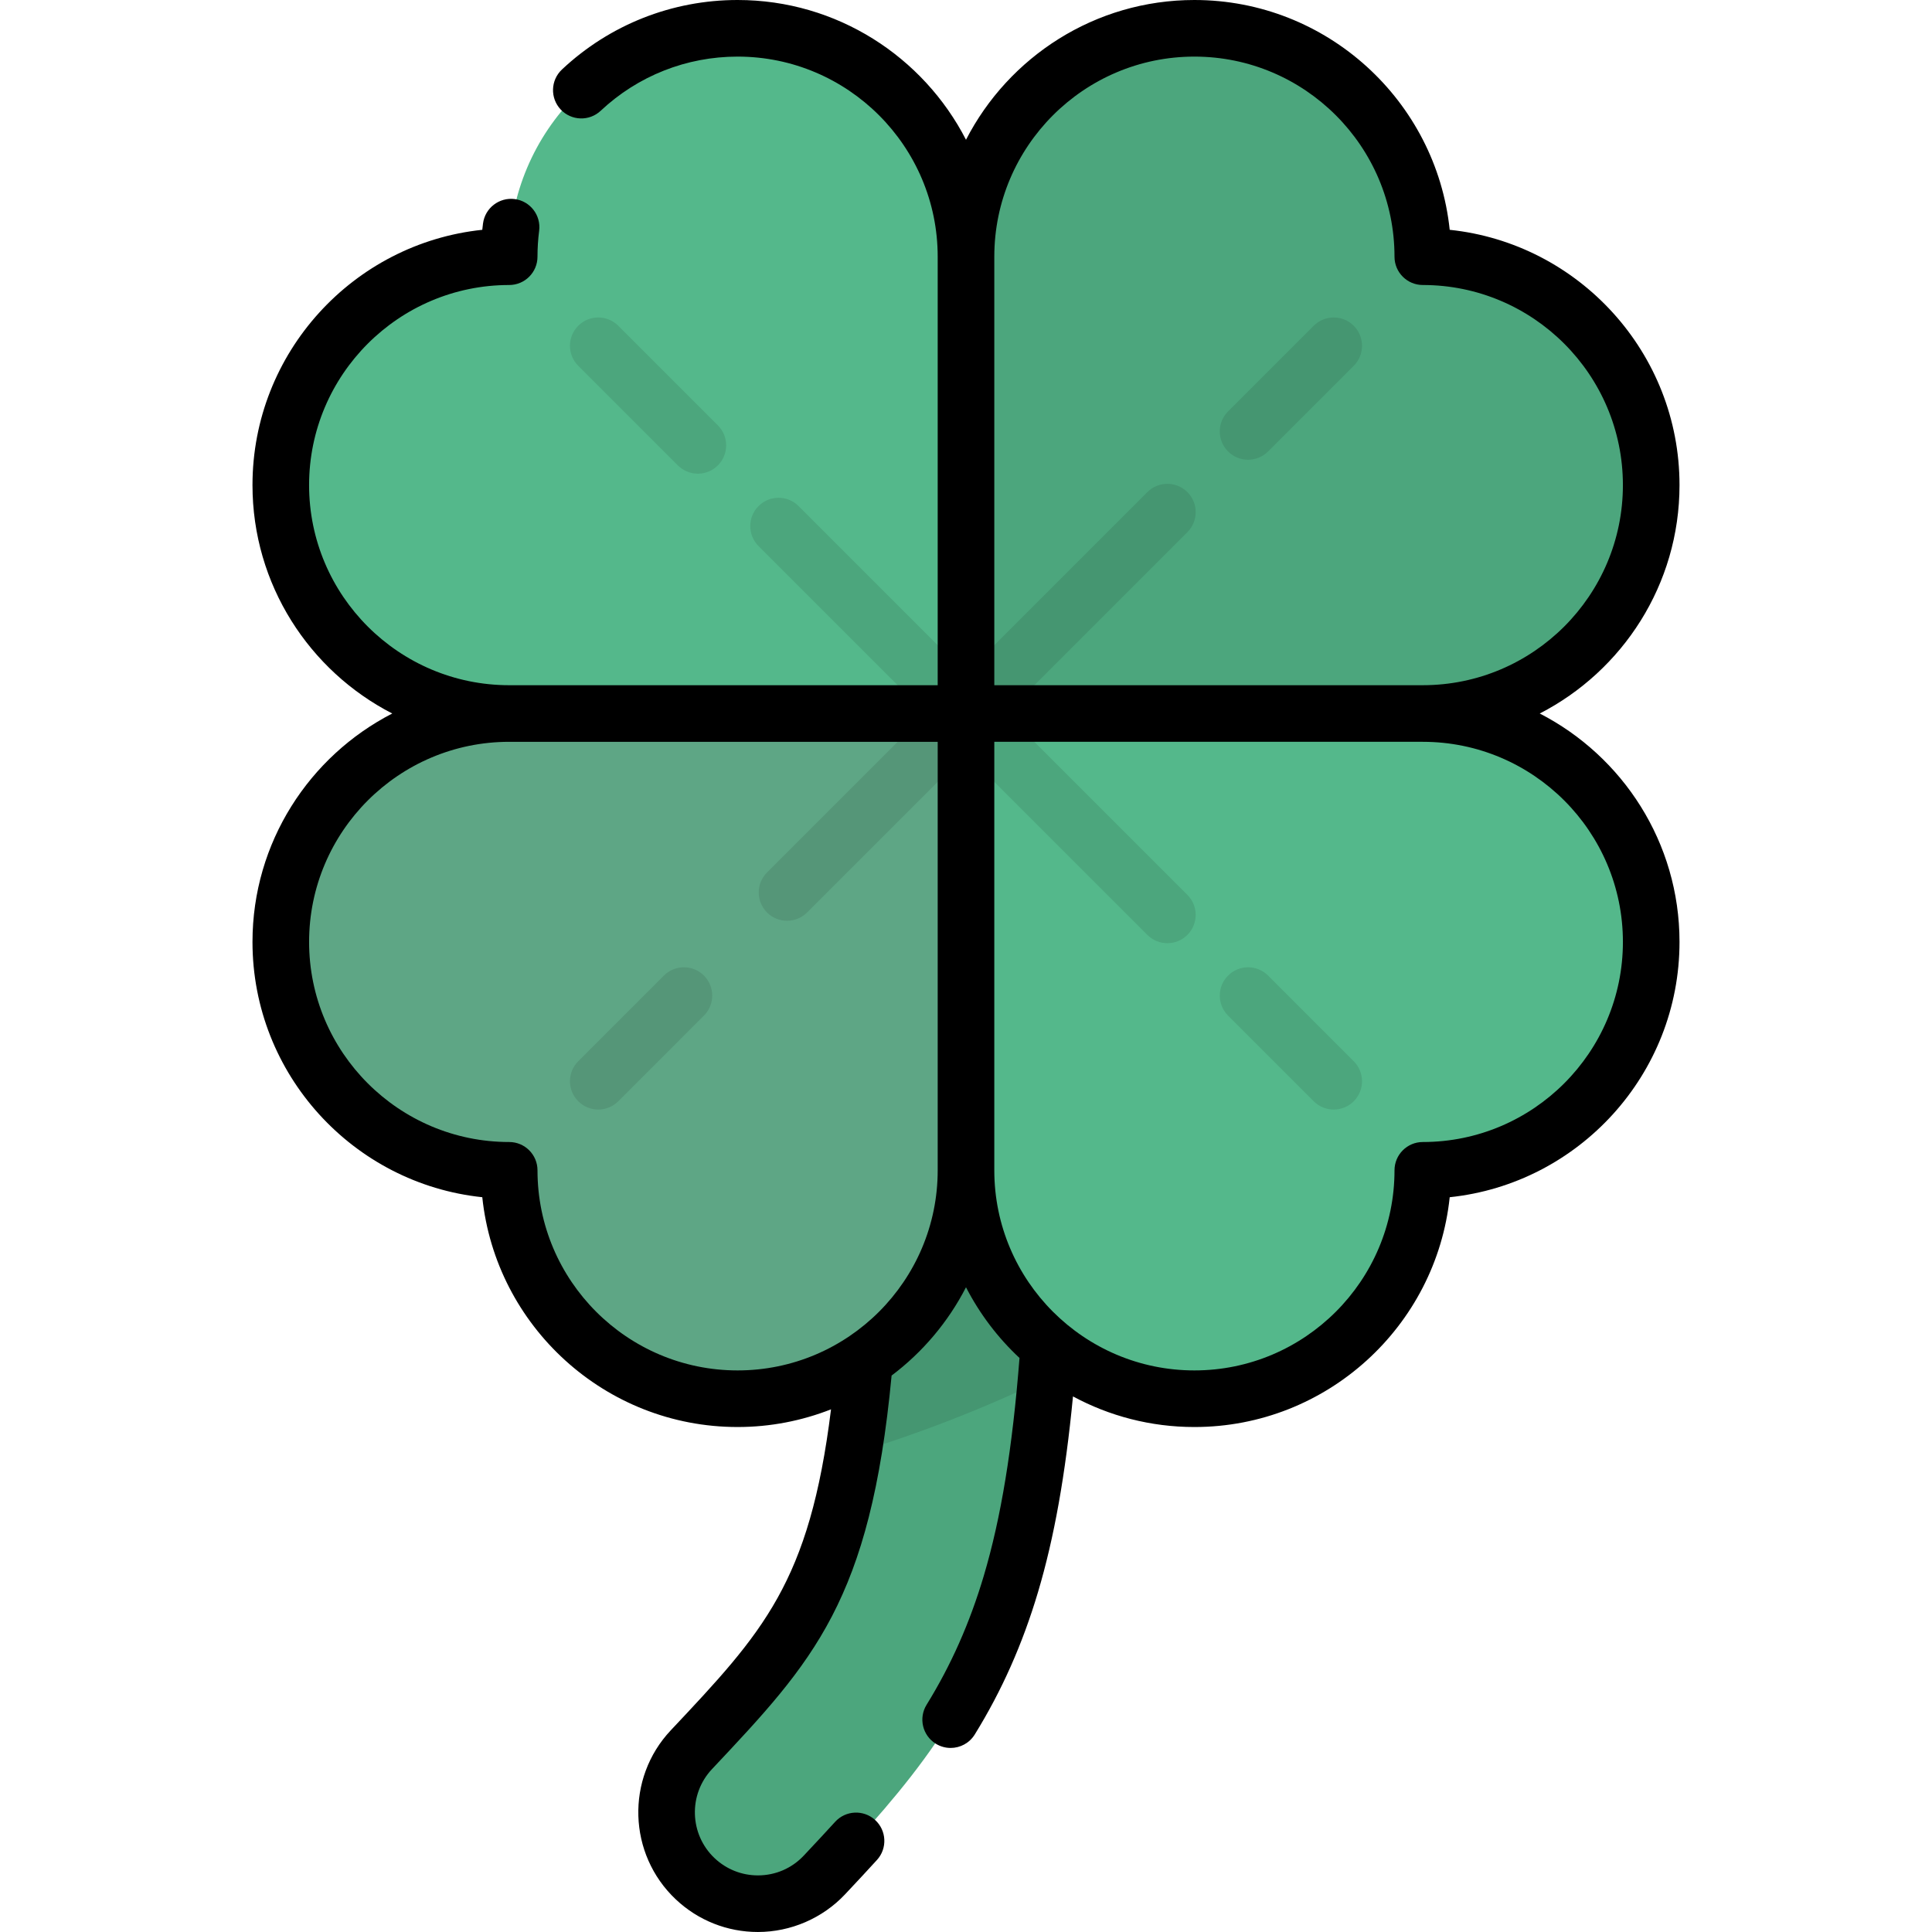 <?xml version="1.0" encoding="iso-8859-1"?>
<!-- Generator: Adobe Illustrator 19.0.0, SVG Export Plug-In . SVG Version: 6.00 Build 0)  -->
<svg version="1.1" id="Capa_1" xmlns="http://www.w3.org/2000/svg" xmlns:xlink="http://www.w3.org/1999/xlink" x="0px" y="0px"
	 viewBox="0 0 512 512" style="enable-background:new 0 0 512 512;" xml:space="preserve">
<path style="fill:#54B88B;" d="M200.85,504.5c-5.951,0-11.913-2.18-16.589-6.58c-9.738-9.165-10.203-24.487-1.038-34.225
	c37.305-39.639,48.564-51.601,48.564-189.227c0-13.372,10.84-24.212,24.212-24.212s24.212,10.84,24.212,24.212
	c0,74.802-3.456,115.551-12.325,145.336c-9.941,33.388-26.745,53.007-49.4,77.078C213.723,501.944,207.294,504.5,200.85,504.5z"/>
<path style="opacity:0.1;enable-background:new    ;" d="M200.85,504.5c-5.951,0-11.913-2.18-16.589-6.58
	c-9.738-9.165-10.203-24.487-1.038-34.225c37.305-39.639,48.564-51.601,48.564-189.227c0-13.372,10.84-24.212,24.212-24.212
	s24.212,10.84,24.212,24.212c0,74.802-3.456,115.551-12.325,145.336c-9.941,33.388-26.745,53.007-49.4,77.078
	C213.723,501.944,207.294,504.5,200.85,504.5z"/>
<path style="opacity:0.1;enable-background:new    ;" d="M256,250.256c-13.372,0-24.212,10.84-24.212,24.212
	c0,52.21-1.623,86.326-5.671,110.738c15.396-4.608,33.48-11.359,51.145-19.915c2.051-23.48,2.95-52.729,2.95-90.823
	C280.212,261.096,269.372,250.256,256,250.256z"/>
<path style="fill:#54B88B;" d="M134.94,68.029c-33.429,0-60.529,27.1-60.529,60.529s27.1,60.529,60.529,60.529H256V68.029
	C256,34.6,228.9,7.5,195.47,7.5C162.04,7.5,134.94,34.6,134.94,68.029z"/>
<path style="fill:#68B894;" d="M134.94,310.147c0,33.43,27.1,60.53,60.529,60.53s60.529-27.1,60.529-60.53V189.088H134.94
	c-33.429,0-60.529,27.1-60.529,60.529S101.512,310.147,134.94,310.147z"/>
<g>
	<path style="fill:#54B88B;" d="M377.059,310.147c33.429,0,60.529-27.1,60.529-60.529s-27.1-60.529-60.529-60.529H256v121.059
		c0,33.43,27.1,60.53,60.529,60.53C349.959,370.677,377.059,343.577,377.059,310.147z"/>
	<path style="fill:#54B88B;" d="M377.059,68.029c0-33.429-27.1-60.529-60.53-60.529C283.1,7.5,256,34.6,256,68.029v121.059h121.059
		c33.429,0,60.529-27.1,60.529-60.529S410.488,68.029,377.059,68.029z"/>
</g>
<path style="opacity:0.1;enable-background:new    ;" d="M134.94,310.147c0,33.43,27.1,60.53,60.529,60.53s60.529-27.1,60.529-60.53
	V189.088H134.94c-33.429,0-60.529,27.1-60.529,60.529S101.512,310.147,134.94,310.147z"/>
<path style="opacity:0.1;enable-background:new    ;" d="M377.059,68.029c0-33.429-27.1-60.529-60.53-60.529
	C283.1,7.5,256,34.6,256,68.029v121.059h121.059c33.429,0,60.529-27.1,60.529-60.529S410.488,68.029,377.059,68.029z"/>
<g style="opacity:0.1;">
	<g>
		<path d="M353.452,294.041c-1.92,0-3.839-0.732-5.304-2.197l-22.698-22.699c-2.929-2.929-2.929-7.678,0.001-10.606
			c2.929-2.928,7.678-2.929,10.606,0.001l22.698,22.699c2.929,2.929,2.929,7.678-0.001,10.606
			C357.29,293.309,355.371,294.041,353.452,294.041z"/>
		<path d="M309.367,249.955c-1.919,0-3.839-0.732-5.304-2.196L201.025,144.721c-2.929-2.93-2.929-7.678,0-10.607
			c2.93-2.928,7.678-2.928,10.607,0l103.038,103.038c2.929,2.93,2.929,7.678,0,10.607
			C313.206,249.223,311.286,249.955,309.367,249.955z"/>
		<path d="M184.941,125.53c-1.919,0-3.839-0.732-5.304-2.196l-26.395-26.395c-2.929-2.93-2.929-7.678,0-10.607
			c2.93-2.928,7.678-2.928,10.607,0l26.395,26.395c2.929,2.93,2.929,7.678,0,10.607C188.781,124.798,186.861,125.53,184.941,125.53z
			"/>
	</g>
	<g>
		<path d="M330.754,121.834c-1.919,0-3.839-0.732-5.304-2.196c-2.929-2.93-2.929-7.678,0-10.607l22.698-22.698
			c2.93-2.928,7.678-2.928,10.607,0c2.929,2.93,2.929,7.678,0,10.607l-22.698,22.698
			C334.592,121.102,332.673,121.834,330.754,121.834z"/>
		<path d="M208.574,244.013c-1.919,0-3.839-0.732-5.304-2.196c-2.929-2.93-2.929-7.678,0-10.607l100.792-100.792
			c2.93-2.928,7.678-2.928,10.607,0c2.929,2.93,2.929,7.678,0,10.607L213.879,241.816
			C212.414,243.28,210.493,244.013,208.574,244.013z"/>
		<path d="M158.548,294.041c-1.919,0-3.839-0.732-5.303-2.196c-2.93-2.929-2.93-7.678-0.001-10.606l22.698-22.699
			c2.93-2.93,7.679-2.929,10.606-0.001c2.93,2.929,2.93,7.678,0.001,10.606l-22.698,22.699
			C162.387,293.309,160.466,294.041,158.548,294.041z"/>
	</g>
</g>
<path d="M408.049,189.088c21.967-11.293,37.039-34.177,37.039-60.529c0-35.105-26.726-64.085-60.9-67.658
	C380.614,26.726,351.635,0,316.529,0C290.177,0,267.293,15.071,256,37.038C244.707,15.071,221.823,0,195.47,0
	c-17.363,0-33.895,6.541-46.547,18.417c-3.02,2.835-3.17,7.582-0.336,10.602c2.835,3.021,7.581,3.171,10.602,0.336
	C169.051,20.098,181.936,15,195.47,15c29.24,0,53.029,23.789,53.029,53.029v113.559H134.94c-29.24,0-53.029-23.789-53.029-53.029
	S105.701,75.53,134.94,75.53c4.143,0,7.5-3.357,7.5-7.5c0-2.299,0.148-4.612,0.44-6.875c0.53-4.107-2.37-7.868-6.479-8.398
	c-4.097-0.527-7.868,2.37-8.398,6.479c-0.071,0.553-0.136,1.108-0.194,1.666c-34.171,3.576-60.898,32.556-60.898,67.658
	c0,26.353,15.072,49.236,37.039,60.529c-21.967,11.293-37.039,34.178-37.039,60.53c0,35.105,26.726,64.085,60.9,67.658
	c3.573,34.175,32.553,60.9,67.658,60.9c8.735,0,17.081-1.673,24.76-4.685c-5.696,45.981-17.994,59.057-42.469,85.063
	c-11.982,12.733-11.373,32.843,1.36,44.827c5.905,5.558,13.622,8.618,21.729,8.618c8.711,0,17.13-3.637,23.099-9.978
	c3.364-3.575,6.053-6.472,8.459-9.115c2.789-3.064,2.565-7.807-0.497-10.595c-3.063-2.788-7.807-2.564-10.595,0.497
	c-2.35,2.581-4.984,5.42-8.291,8.933c-3.191,3.392-7.515,5.259-12.175,5.259c-4.271,0-8.337-1.613-11.448-4.541
	c-6.71-6.316-7.032-16.914-0.717-23.625c26.911-28.594,41.959-44.589,47.6-104.298c8.217-6.182,14.979-14.186,19.715-23.398
	c3.624,7.048,8.435,13.385,14.18,18.742c-1.873,23.956-4.9,42.399-9.481,57.783c-3.716,12.48-8.67,23.641-15.143,34.118
	c-2.178,3.523-1.086,8.145,2.438,10.322c1.229,0.76,2.59,1.121,3.936,1.121c2.513,0,4.969-1.264,6.387-3.559
	c7.18-11.618,12.661-23.957,16.761-37.722c4.285-14.392,7.28-31.109,9.273-51.877c9.587,5.169,20.546,8.11,32.18,8.11
	c35.105,0,64.085-26.726,67.658-60.9c34.175-3.573,60.9-32.553,60.9-67.658C445.088,223.266,430.016,200.381,408.049,189.088z
	 M248.5,310.147c0,29.24-23.789,53.029-53.029,53.029s-53.029-23.789-53.029-53.029c0-4.143-3.357-7.5-7.5-7.5
	c-29.24,0-53.029-23.789-53.029-53.029c0-29.241,23.789-53.03,53.029-53.03H248.5V310.147z M263.5,68.029
	C263.5,38.789,287.289,15,316.529,15s53.029,23.789,53.029,53.029c0,4.143,3.357,7.5,7.5,7.5c29.24,0,53.029,23.789,53.029,53.029
	s-23.789,53.029-53.029,53.029H263.5V68.029z M377.059,302.647c-4.143,0-7.5,3.357-7.5,7.5c0,29.24-23.789,53.029-53.029,53.029
	s-53.03-23.788-53.03-53.029v-113.56h113.559c29.24,0,53.029,23.789,53.029,53.03C430.088,278.858,406.299,302.647,377.059,302.647z
	"/>
<g>
</g>
<g>
</g>
<g>
</g>
<g>
</g>
<g>
</g>
<g>
</g>
<g>
</g>
<g>
</g>
<g>
</g>
<g>
</g>
<g>
</g>
<g>
</g>
<g>
</g>
<g>
</g>
<g>
</g>
</svg>
